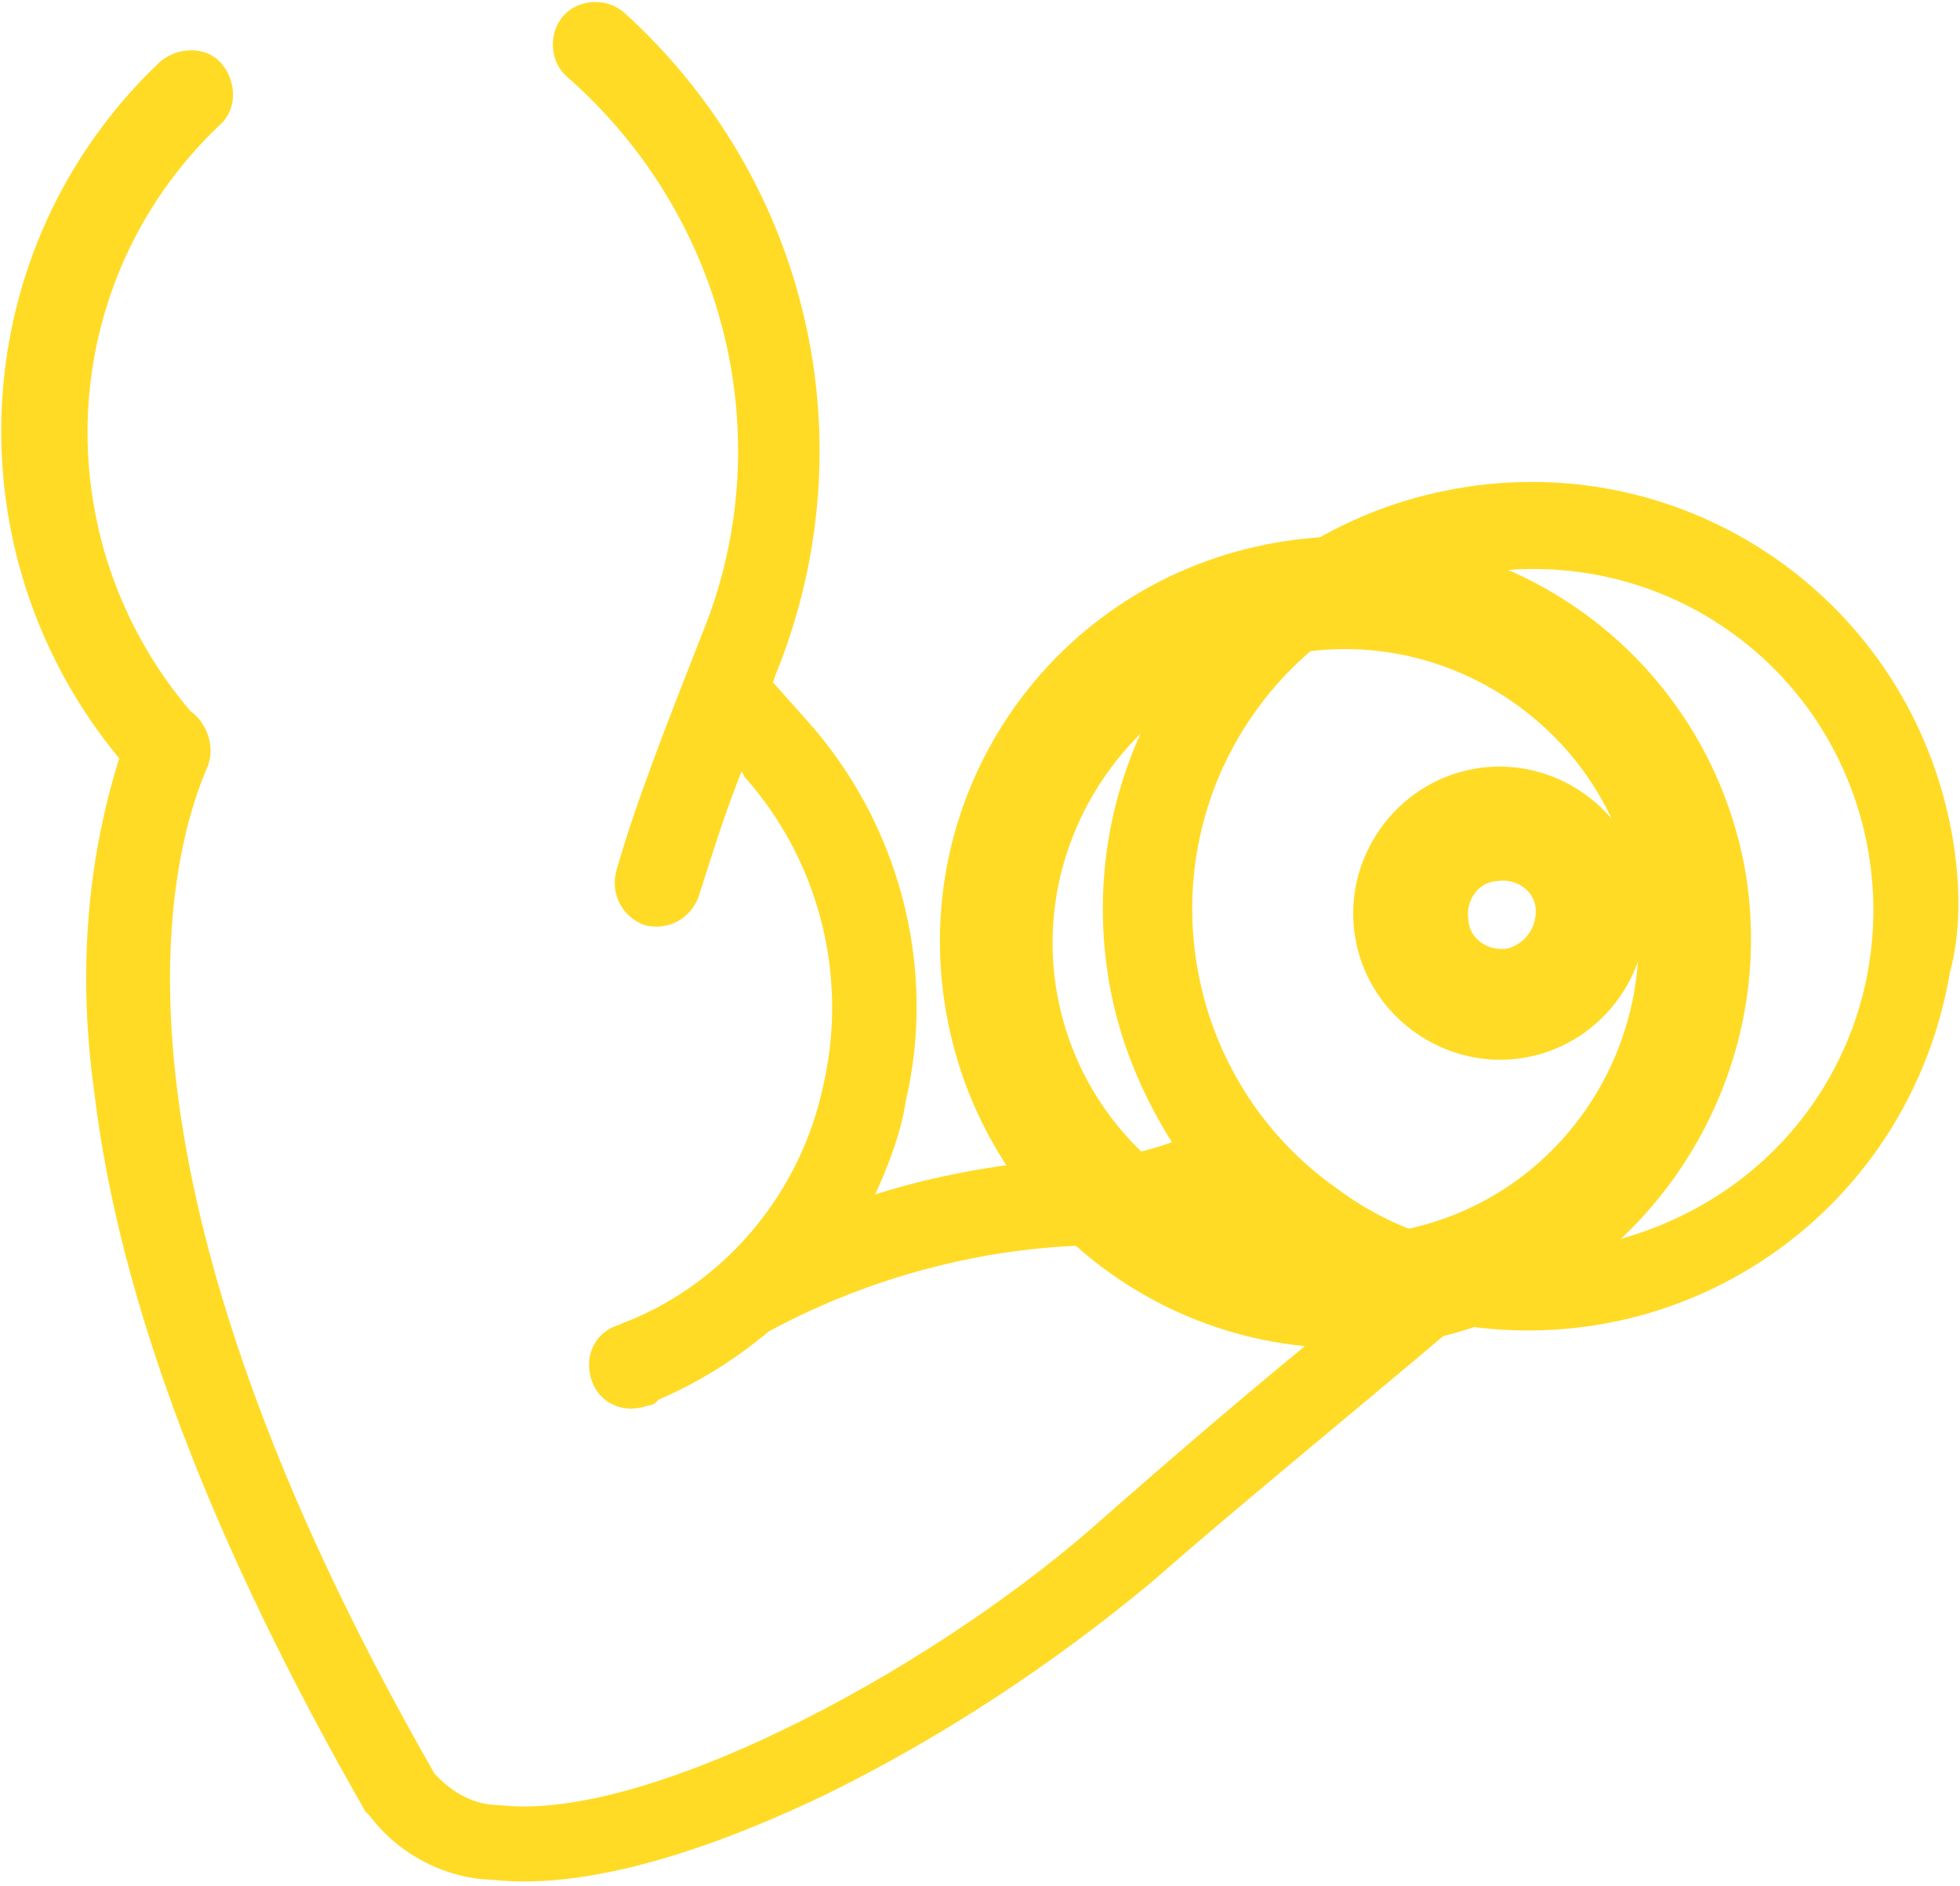 <?xml version="1.0" encoding="utf-8"?>
<!-- Generator: Adobe Illustrator 24.2.0, SVG Export Plug-In . SVG Version: 6.00 Build 0)  -->
<svg version="1.1" id="Warstwa_1" xmlns="http://www.w3.org/2000/svg" xmlns:xlink="http://www.w3.org/1999/xlink" x="0px" y="0px"
	 viewBox="0 0 69 66.4" style="enable-background:new 0 0 69 66.4;" xml:space="preserve">
<style type="text/css">
	.st0{fill:#FFDB26;}
</style>
<g id="Group_1554" transform="matrix(0.819, 0.574, -0.574, 0.819, -801.989, -892.709)">
	<g id="Group_1423" transform="translate(1199.528 249.878)">
		<path id="Path_2645" class="st0" d="M42.6,5.5c-5.9-5.9-15.4-5.9-21.3,0c-5.9,5.9-5.9,15.4,0,21.3c1.4,1.4,3.1,2.5,5,3.3
			c-0.5,0.7-1.1,1.4-1.8,1.9c-2.1,1.6-4.1,3.5-5.7,5.6c-0.2-1.1-0.5-2.3-1-3.3c-1.8-4.5-5.8-7.9-10.6-9l-1.7-0.4
			c0-0.1-0.1-0.3-0.1-0.4c-2-8.5-9-14.8-17.7-15.9c-0.8-0.1-1.6,0.5-1.7,1.3c-0.1,0.8,0.5,1.6,1.3,1.7C-5.2,12.4,0.9,17.8,2.5,25
			c0.8,3.3,1.5,6.2,2.3,8.5c0.3,0.8,1.1,1.2,1.9,1c0.8-0.3,1.2-1.1,1-1.9l0,0c-0.4-1.3-0.9-2.8-1.3-4.5l0.2,0.1
			c3.8,0.9,7,3.6,8.5,7.3c1.5,3.5,1.2,7.6-0.9,10.8c-0.1,0.1-0.1,0.2-0.2,0.3c-0.5,0.7-0.3,1.6,0.4,2.1c0.7,0.5,1.6,0.3,2.1-0.4
			c0.1-0.1,0.2-0.2,0.2-0.4c0.8-1.3,1.4-2.7,1.8-4.2c1.8-3.6,4.5-6.8,7.7-9.1c1.2-1,2.3-2.2,3.1-3.5c1.8,0.3,3.7,0.3,5.6-0.1
			c-1.3,4.5-2.3,8.5-3.1,11.8c-1.9,7.7-7,17.6-11.5,20c-0.7,0.5-1.6,0.6-2.5,0.4C-3.9,53-8.3,42.7-9.1,38.7
			c-0.2-0.7-0.9-1.2-1.6-1.2c-7.7-2-12.6-9.6-11-17.5c0.2-0.8-0.4-1.6-1.2-1.8c-0.8-0.2-1.6,0.4-1.8,1.2
			c-1.9,9.3,3.8,18.4,12.9,20.9c1.2,3.8,3.3,7.2,6,10.1c5,5.6,12.6,10.7,22.4,15.3c0,0,0.1,0,0.1,0c0.6,0.2,1.2,0.3,1.8,0.3
			c1.1,0,2.2-0.3,3.1-0.9c3.3-1.8,6.1-6,7.9-9.2c2.2-4,3.9-8.3,5.1-12.7c0.9-3.7,2.2-8.3,3.6-13.6c7.5-3.6,10.7-12.5,7.1-20.1
			C44.8,8.1,43.8,6.7,42.6,5.5L42.6,5.5z M32,28.1c-6.6,0-12-5.4-12-12c0-6.6,5.4-12,12-12c6.6,0,12,5.4,12,12
			c0,3.2-1.3,6.2-3.5,8.5C38.2,26.9,35.2,28.2,32,28.1z"/>
	</g>
	<path id="Path_2646" class="st0" d="M1227,263.1c-2,2-2,5.3,0,7.3s5.3,2,7.3,0s2-5.3,0-7.3c0,0,0,0,0,0
		C1232.3,261.1,1229,261.1,1227,263.1z M1231.6,267.6c-0.5,0.5-1.3,0.5-1.7,0c-0.5-0.5-0.5-1.3,0-1.7c0.5-0.5,1.3-0.5,1.7,0
		C1232,266.4,1232,267.1,1231.6,267.6z"/>
	<path id="Path_2647" class="st0" d="M1236.9,260.6c-5.6-5.6-14.6-5.6-20.2,0c-5.6,5.6-5.6,14.6,0,20.2c5.6,5.6,14.6,5.6,20.2,0
		C1242.4,275.3,1242.4,266.2,1236.9,260.6L1236.9,260.6z M1234.1,278c-4,4-10.6,4-14.6,0c-4-4-4-10.6,0-14.6c4-4,10.6-4,14.6,0
		C1238.1,267.5,1238.1,274,1234.1,278z"/>
</g>
</svg>
